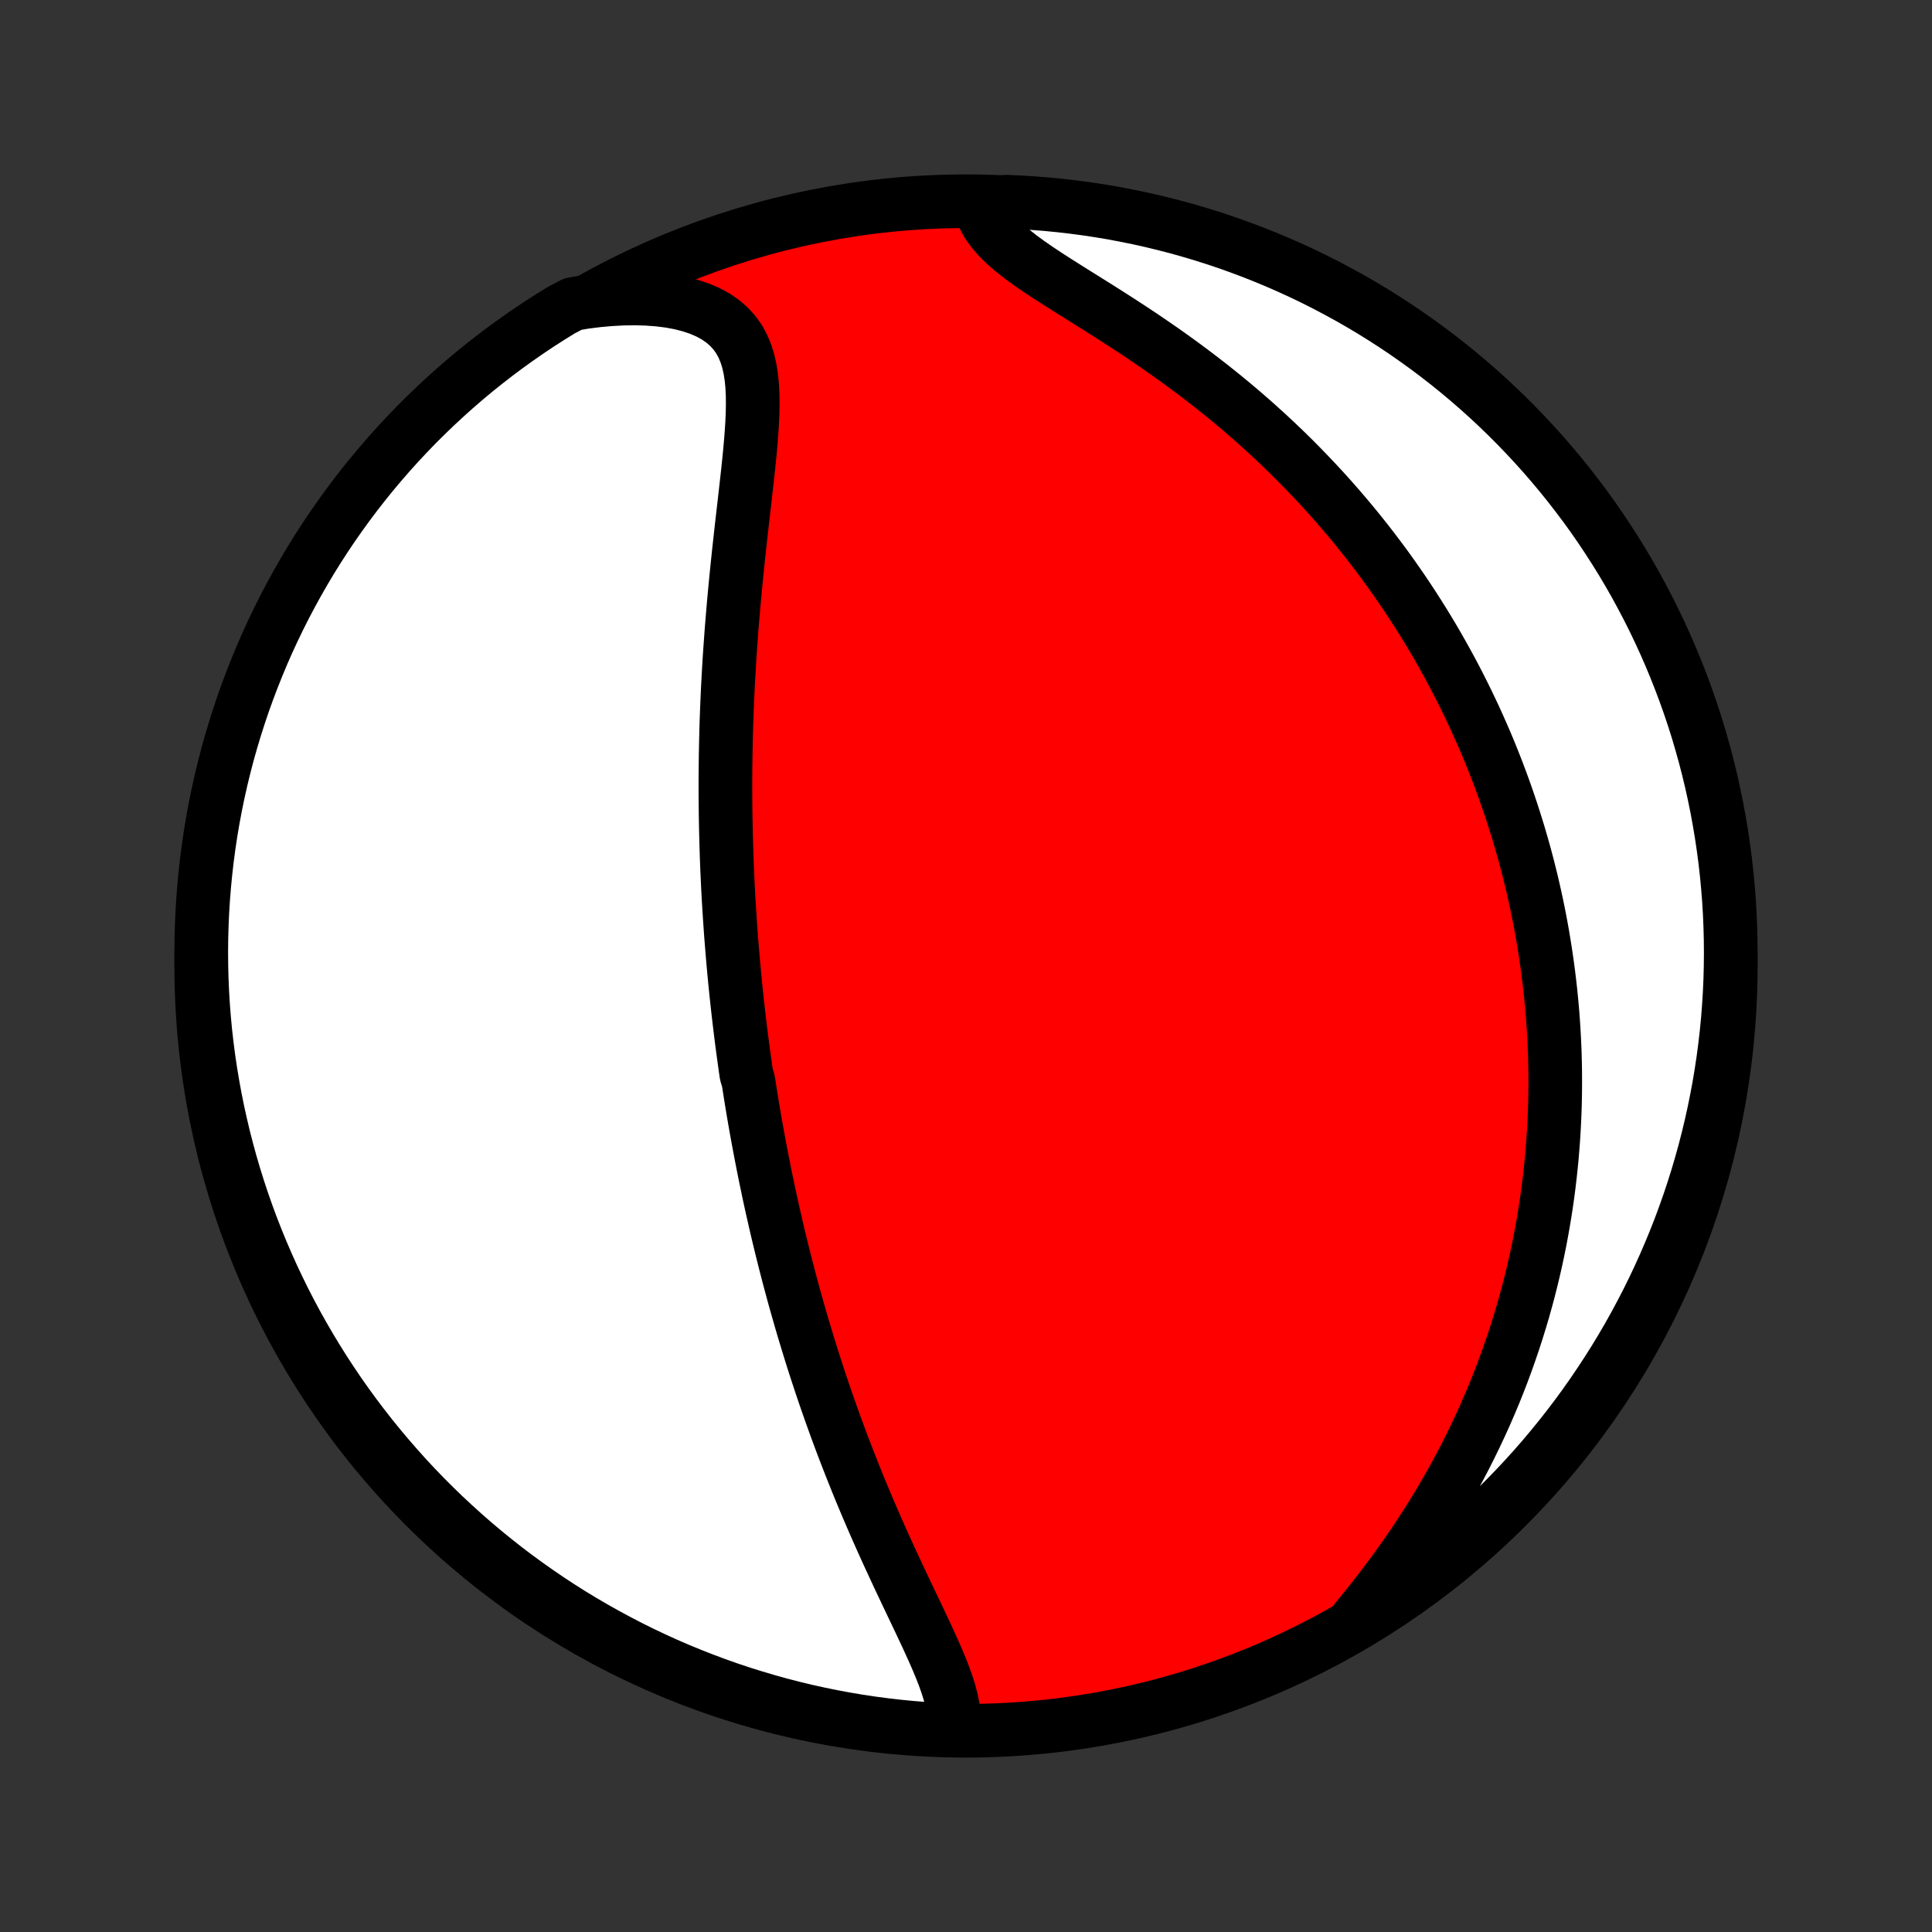 <?xml version="1.0" encoding="utf-8" standalone="no"?>
<!DOCTYPE svg PUBLIC "-//W3C//DTD SVG 1.1//EN"
  "http://www.w3.org/Graphics/SVG/1.1/DTD/svg11.dtd">
<!-- Created with matplotlib (http://matplotlib.org/) -->
<svg height="72pt" version="1.1" viewBox="0 0 72 72" width="72pt" xmlns="http://www.w3.org/2000/svg" xmlns:xlink="http://www.w3.org/1999/xlink">
 <rect x="0" y="0" width="72" height="72" fill="#333333" stroke="none"/>
 <defs>
  <style type="text/css">
*{stroke-linecap:butt;stroke-linejoin:round;}
  </style>
 </defs>
 <g id="figure_1">
  <g id="patch_1">
   <path d="
M0 72
L72 72
L72 0
L0 0
z
" style="fill:none;"/>
  </g>
  <g id="axes_1">
   <g id="PatchCollection_1">
    <defs>
     <path d="
M36 -7.5
C43.558 -7.5 50.808 -10.503 56.153 -15.848
C61.497 -21.192 64.5 -28.442 64.5 -36
C64.5 -43.558 61.497 -50.808 56.153 -56.153
C50.808 -61.497 43.558 -64.5 36 -64.5
C28.442 -64.5 21.192 -61.497 15.848 -56.153
C10.503 -50.808 7.5 -43.558 7.5 -36
C7.5 -28.442 10.503 -21.192 15.848 -15.848
C21.192 -10.503 28.442 -7.5 36 -7.5
z
" id="C0_0_a811fe30f3"/>
     <path d="
M35.531 -7.597
L35.551 -7.854
L35.543 -8.118
L35.509 -8.389
L35.453 -8.666
L35.378 -8.949
L35.287 -9.237
L35.183 -9.529
L35.067 -9.826
L34.942 -10.126
L34.81 -10.43
L34.671 -10.737
L34.529 -11.047
L34.382 -11.359
L34.234 -11.674
L34.083 -11.99
L33.932 -12.307
L33.781 -12.626
L33.629 -12.946
L33.478 -13.266
L33.329 -13.587
L33.18 -13.908
L33.033 -14.229
L32.888 -14.55
L32.745 -14.871
L32.604 -15.191
L32.465 -15.511
L32.329 -15.829
L32.195 -16.147
L32.063 -16.464
L31.934 -16.78
L31.808 -17.094
L31.684 -17.407
L31.562 -17.719
L31.443 -18.029
L31.326 -18.338
L31.212 -18.645
L31.101 -18.95
L30.992 -19.254
L30.885 -19.556
L30.78 -19.856
L30.678 -20.155
L30.578 -20.452
L30.481 -20.747
L30.385 -21.04
L30.292 -21.332
L30.201 -21.622
L30.112 -21.91
L30.025 -22.196
L29.939 -22.481
L29.856 -22.764
L29.775 -23.046
L29.695 -23.326
L29.617 -23.604
L29.541 -23.881
L29.467 -24.156
L29.394 -24.43
L29.323 -24.702
L29.253 -24.974
L29.186 -25.243
L29.119 -25.512
L29.054 -25.779
L28.99 -26.045
L28.928 -26.31
L28.867 -26.574
L28.808 -26.837
L28.749 -27.099
L28.692 -27.36
L28.636 -27.619
L28.582 -27.879
L28.528 -28.137
L28.476 -28.395
L28.425 -28.652
L28.375 -28.909
L28.326 -29.165
L28.278 -29.42
L28.231 -29.675
L28.185 -29.93
L28.14 -30.184
L28.096 -30.438
L28.053 -30.692
L28.011 -30.946
L27.97 -31.2
L27.93 -31.453
L27.891 -31.707
L27.815 -31.961
L27.778 -32.215
L27.743 -32.469
L27.708 -32.723
L27.674 -32.978
L27.64 -33.233
L27.608 -33.489
L27.577 -33.745
L27.546 -34.002
L27.516 -34.259
L27.487 -34.517
L27.459 -34.776
L27.431 -35.036
L27.405 -35.297
L27.379 -35.558
L27.354 -35.821
L27.33 -36.084
L27.307 -36.349
L27.285 -36.615
L27.263 -36.882
L27.242 -37.151
L27.223 -37.421
L27.204 -37.692
L27.186 -37.965
L27.169 -38.24
L27.152 -38.516
L27.137 -38.794
L27.123 -39.074
L27.11 -39.355
L27.097 -39.639
L27.086 -39.924
L27.076 -40.211
L27.067 -40.501
L27.059 -40.792
L27.052 -41.086
L27.046 -41.382
L27.041 -41.68
L27.038 -41.981
L27.035 -42.284
L27.034 -42.59
L27.034 -42.898
L27.036 -43.208
L27.039 -43.521
L27.043 -43.837
L27.049 -44.155
L27.056 -44.476
L27.064 -44.8
L27.074 -45.126
L27.086 -45.456
L27.099 -45.787
L27.114 -46.122
L27.13 -46.459
L27.148 -46.799
L27.168 -47.142
L27.189 -47.487
L27.213 -47.836
L27.238 -48.186
L27.264 -48.539
L27.293 -48.895
L27.323 -49.252
L27.354 -49.612
L27.388 -49.975
L27.423 -50.339
L27.459 -50.705
L27.497 -51.072
L27.536 -51.441
L27.577 -51.812
L27.618 -52.183
L27.66 -52.555
L27.703 -52.927
L27.746 -53.3
L27.788 -53.672
L27.83 -54.044
L27.871 -54.415
L27.91 -54.784
L27.946 -55.151
L27.979 -55.515
L28.007 -55.876
L28.03 -56.233
L28.046 -56.585
L28.052 -56.931
L28.049 -57.271
L28.033 -57.603
L28.002 -57.926
L27.954 -58.238
L27.887 -58.539
L27.797 -58.827
L27.683 -59.1
L27.542 -59.358
L27.372 -59.598
L27.172 -59.819
L26.941 -60.02
L26.68 -60.201
L26.389 -60.36
L26.069 -60.497
L25.723 -60.613
L25.353 -60.708
L24.96 -60.781
L24.548 -60.833
L24.119 -60.865
L23.676 -60.878
L23.22 -60.872
L22.754 -60.847
L22.279 -60.805
L21.798 -60.745
L21.352 -60.669
L20.927 -60.447
L20.508 -60.188
L20.092 -59.921
L19.682 -59.647
L19.277 -59.366
L18.877 -59.078
L18.482 -58.782
L18.092 -58.48
L17.708 -58.171
L17.329 -57.855
L16.956 -57.532
L16.589 -57.203
L16.228 -56.868
L15.873 -56.526
L15.523 -56.178
L15.181 -55.823
L14.844 -55.463
L14.514 -55.096
L14.191 -54.724
L13.874 -54.347
L13.563 -53.963
L13.26 -53.574
L12.964 -53.18
L12.675 -52.781
L12.392 -52.376
L12.117 -51.966
L11.849 -51.552
L11.589 -51.133
L11.336 -50.709
L11.091 -50.281
L10.853 -49.848
L10.622 -49.411
L10.4 -48.97
L10.185 -48.525
L9.978 -48.077
L9.779 -47.624
L9.589 -47.168
L9.406 -46.709
L9.231 -46.246
L9.064 -45.781
L8.906 -45.312
L8.756 -44.841
L8.614 -44.367
L8.48 -43.89
L8.355 -43.41
L8.238 -42.929
L8.13 -42.446
L8.03 -41.96
L7.939 -41.473
L7.856 -40.984
L7.782 -40.493
L7.717 -40.002
L7.66 -39.508
L7.612 -39.014
L7.572 -38.519
L7.541 -38.023
L7.519 -37.527
L7.505 -37.03
L7.5 -36.533
L7.504 -36.035
L7.516 -35.538
L7.537 -35.041
L7.567 -34.544
L7.605 -34.047
L7.652 -33.551
L7.708 -33.056
L7.772 -32.562
L7.845 -32.069
L7.927 -31.577
L8.017 -31.086
L8.115 -30.597
L8.223 -30.109
L8.338 -29.623
L8.462 -29.14
L8.594 -28.658
L8.735 -28.178
L8.884 -27.701
L9.041 -27.227
L9.207 -26.755
L9.38 -26.286
L9.562 -25.82
L9.752 -25.357
L9.95 -24.897
L10.155 -24.44
L10.369 -23.988
L10.59 -23.538
L10.819 -23.093
L11.056 -22.651
L11.301 -22.214
L11.553 -21.781
L11.812 -21.352
L12.079 -20.927
L12.353 -20.508
L12.634 -20.092
L12.922 -19.682
L13.218 -19.277
L13.52 -18.877
L13.829 -18.482
L14.145 -18.092
L14.468 -17.708
L14.797 -17.329
L15.132 -16.956
L15.474 -16.589
L15.822 -16.228
L16.177 -15.873
L16.537 -15.523
L16.904 -15.181
L17.276 -14.844
L17.653 -14.514
L18.037 -14.191
L18.426 -13.874
L18.82 -13.563
L19.22 -13.26
L19.624 -12.964
L20.034 -12.675
L20.448 -12.392
L20.867 -12.117
L21.291 -11.849
L21.719 -11.589
L22.152 -11.336
L22.589 -11.091
L23.03 -10.853
L23.475 -10.622
L23.923 -10.4
L24.376 -10.185
L24.832 -9.978
L25.291 -9.779
L25.753 -9.589
L26.219 -9.406
L26.688 -9.231
L27.159 -9.064
L27.634 -8.906
L28.11 -8.756
L28.59 -8.614
L29.071 -8.48
L29.554 -8.355
L30.04 -8.238
L30.527 -8.13
L31.016 -8.03
L31.507 -7.939
L31.998 -7.856
L32.492 -7.782
L32.986 -7.717
L33.481 -7.66
L33.977 -7.612
L34.473 -7.572
L34.97 -7.541
z
" id="C0_1_62d613bbfe"/>
     <path d="
M50.553 -11.649
L50.867 -12.033
L51.176 -12.421
L51.48 -12.813
L51.779 -13.208
L52.072 -13.607
L52.357 -14.008
L52.636 -14.411
L52.906 -14.815
L53.169 -15.221
L53.424 -15.627
L53.67 -16.035
L53.908 -16.442
L54.139 -16.849
L54.36 -17.255
L54.574 -17.661
L54.779 -18.066
L54.976 -18.47
L55.165 -18.872
L55.347 -19.273
L55.52 -19.672
L55.687 -20.069
L55.845 -20.463
L55.997 -20.856
L56.141 -21.247
L56.278 -21.635
L56.409 -22.02
L56.533 -22.403
L56.651 -22.784
L56.763 -23.161
L56.868 -23.536
L56.968 -23.909
L57.061 -24.278
L57.15 -24.645
L57.233 -25.009
L57.31 -25.371
L57.383 -25.729
L57.45 -26.085
L57.513 -26.438
L57.571 -26.789
L57.625 -27.137
L57.674 -27.482
L57.719 -27.825
L57.759 -28.165
L57.796 -28.502
L57.829 -28.838
L57.857 -29.17
L57.882 -29.501
L57.904 -29.829
L57.921 -30.155
L57.936 -30.479
L57.947 -30.8
L57.954 -31.12
L57.958 -31.438
L57.959 -31.753
L57.957 -32.067
L57.952 -32.379
L57.944 -32.69
L57.932 -32.998
L57.918 -33.305
L57.901 -33.61
L57.881 -33.914
L57.859 -34.217
L57.833 -34.518
L57.805 -34.818
L57.774 -35.116
L57.74 -35.414
L57.704 -35.71
L57.665 -36.005
L57.623 -36.299
L57.579 -36.593
L57.532 -36.885
L57.483 -37.177
L57.431 -37.468
L57.376 -37.758
L57.319 -38.047
L57.259 -38.336
L57.196 -38.625
L57.131 -38.913
L57.063 -39.201
L56.992 -39.488
L56.919 -39.775
L56.843 -40.062
L56.764 -40.349
L56.682 -40.635
L56.598 -40.922
L56.51 -41.208
L56.42 -41.495
L56.327 -41.781
L56.231 -42.068
L56.132 -42.355
L56.03 -42.642
L55.924 -42.93
L55.816 -43.218
L55.704 -43.506
L55.589 -43.795
L55.471 -44.084
L55.349 -44.373
L55.223 -44.663
L55.094 -44.954
L54.962 -45.245
L54.825 -45.537
L54.685 -45.83
L54.541 -46.123
L54.393 -46.417
L54.241 -46.712
L54.085 -47.007
L53.924 -47.303
L53.759 -47.6
L53.59 -47.898
L53.416 -48.197
L53.237 -48.496
L53.054 -48.796
L52.865 -49.097
L52.672 -49.398
L52.473 -49.701
L52.27 -50.004
L52.061 -50.307
L51.846 -50.612
L51.626 -50.917
L51.4 -51.222
L51.168 -51.528
L50.931 -51.834
L50.687 -52.141
L50.437 -52.448
L50.181 -52.755
L49.918 -53.062
L49.649 -53.369
L49.374 -53.676
L49.092 -53.982
L48.803 -54.288
L48.507 -54.594
L48.205 -54.899
L47.896 -55.203
L47.58 -55.505
L47.257 -55.807
L46.927 -56.107
L46.591 -56.405
L46.248 -56.702
L45.899 -56.996
L45.543 -57.288
L45.181 -57.578
L44.813 -57.865
L44.439 -58.149
L44.061 -58.43
L43.677 -58.708
L43.29 -58.982
L42.898 -59.252
L42.504 -59.519
L42.108 -59.781
L41.71 -60.04
L41.313 -60.294
L40.917 -60.545
L40.524 -60.791
L40.135 -61.034
L39.753 -61.274
L39.379 -61.51
L39.016 -61.744
L38.667 -61.976
L38.334 -62.206
L38.021 -62.436
L37.73 -62.666
L37.464 -62.897
L37.226 -63.13
L37.018 -63.365
L36.842 -63.603
L36.7 -63.845
L36.59 -64.09
L37.015 -64.338
L37.512 -64.482
L38.008 -64.46
L38.504 -64.429
L38.999 -64.39
L39.493 -64.342
L39.986 -64.285
L40.478 -64.22
L40.969 -64.146
L41.458 -64.064
L41.945 -63.972
L42.431 -63.873
L42.914 -63.765
L43.396 -63.648
L43.875 -63.524
L44.352 -63.39
L44.826 -63.249
L45.298 -63.099
L45.767 -62.941
L46.232 -62.774
L46.695 -62.6
L47.154 -62.417
L47.611 -62.226
L48.063 -62.028
L48.512 -61.821
L48.957 -61.607
L49.398 -61.385
L49.835 -61.154
L50.268 -60.917
L50.696 -60.672
L51.12 -60.419
L51.539 -60.159
L51.954 -59.891
L52.364 -59.616
L52.768 -59.334
L53.168 -59.045
L53.562 -58.749
L53.951 -58.446
L54.335 -58.136
L54.713 -57.819
L55.085 -57.496
L55.452 -57.166
L55.812 -56.83
L56.167 -56.487
L56.515 -56.138
L56.857 -55.783
L57.193 -55.422
L57.523 -55.055
L57.845 -54.682
L58.161 -54.304
L58.471 -53.92
L58.773 -53.53
L59.069 -53.136
L59.358 -52.736
L59.639 -52.33
L59.913 -51.92
L60.18 -51.505
L60.44 -51.086
L60.692 -50.661
L60.937 -50.232
L61.173 -49.799
L61.403 -49.362
L61.624 -48.921
L61.838 -48.475
L62.044 -48.026
L62.242 -47.573
L62.432 -47.117
L62.614 -46.657
L62.788 -46.194
L62.954 -45.728
L63.111 -45.26
L63.261 -44.788
L63.401 -44.313
L63.534 -43.836
L63.658 -43.357
L63.774 -42.875
L63.881 -42.391
L63.98 -41.906
L64.07 -41.418
L64.152 -40.929
L64.225 -40.438
L64.29 -39.946
L64.346 -39.453
L64.393 -38.959
L64.432 -38.464
L64.462 -37.968
L64.483 -37.471
L64.496 -36.974
L64.5 -36.477
L64.495 -35.98
L64.482 -35.482
L64.46 -34.985
L64.429 -34.488
L64.39 -33.992
L64.342 -33.496
L64.285 -33.001
L64.22 -32.507
L64.146 -32.014
L64.064 -31.522
L63.972 -31.031
L63.873 -30.542
L63.765 -30.055
L63.648 -29.569
L63.524 -29.085
L63.39 -28.604
L63.249 -28.125
L63.099 -27.648
L62.941 -27.174
L62.774 -26.702
L62.6 -26.233
L62.417 -25.768
L62.226 -25.305
L62.028 -24.846
L61.821 -24.39
L61.607 -23.937
L61.385 -23.488
L61.154 -23.043
L60.917 -22.602
L60.672 -22.165
L60.419 -21.732
L60.159 -21.304
L59.891 -20.88
L59.616 -20.461
L59.334 -20.046
L59.045 -19.636
L58.749 -19.232
L58.446 -18.832
L58.136 -18.438
L57.819 -18.049
L57.496 -17.665
L57.166 -17.287
L56.83 -16.915
L56.487 -16.548
L56.138 -16.188
L55.783 -15.833
L55.422 -15.485
L55.055 -15.143
L54.682 -14.807
L54.304 -14.477
L53.92 -14.155
L53.53 -13.839
L53.136 -13.529
L52.736 -13.227
L52.33 -12.931
L51.92 -12.643
L51.505 -12.361
L51.086 -12.087
z
" id="C0_2_b713c43cf8"/>
    </defs>
    <g clip-path="url(#p1bffca34e9)">
     <use style="fill:#ff0000;stroke:#000000;stroke-width:2.0;" x="0.0" xlink:href="#C0_0_a811fe30f3" y="72.0"/>
    </g>
    <g clip-path="url(#p1bffca34e9)">
     <use style="fill:#ffffff;stroke:#000000;stroke-width:2.0;" x="0.0" xlink:href="#C0_1_62d613bbfe" y="72.0"/>
    </g>
    <g clip-path="url(#p1bffca34e9)">
     <use style="fill:#ffffff;stroke:#000000;stroke-width:2.0;" x="0.0" xlink:href="#C0_2_b713c43cf8" y="72.0"/>
    </g>
   </g>
  </g>
 </g>
 <defs>
  <clipPath id="p1bffca34e9">
   <rect height="72.0" width="72.0" x="0.0" y="0.0"/>
  </clipPath>
 </defs>
</svg>
